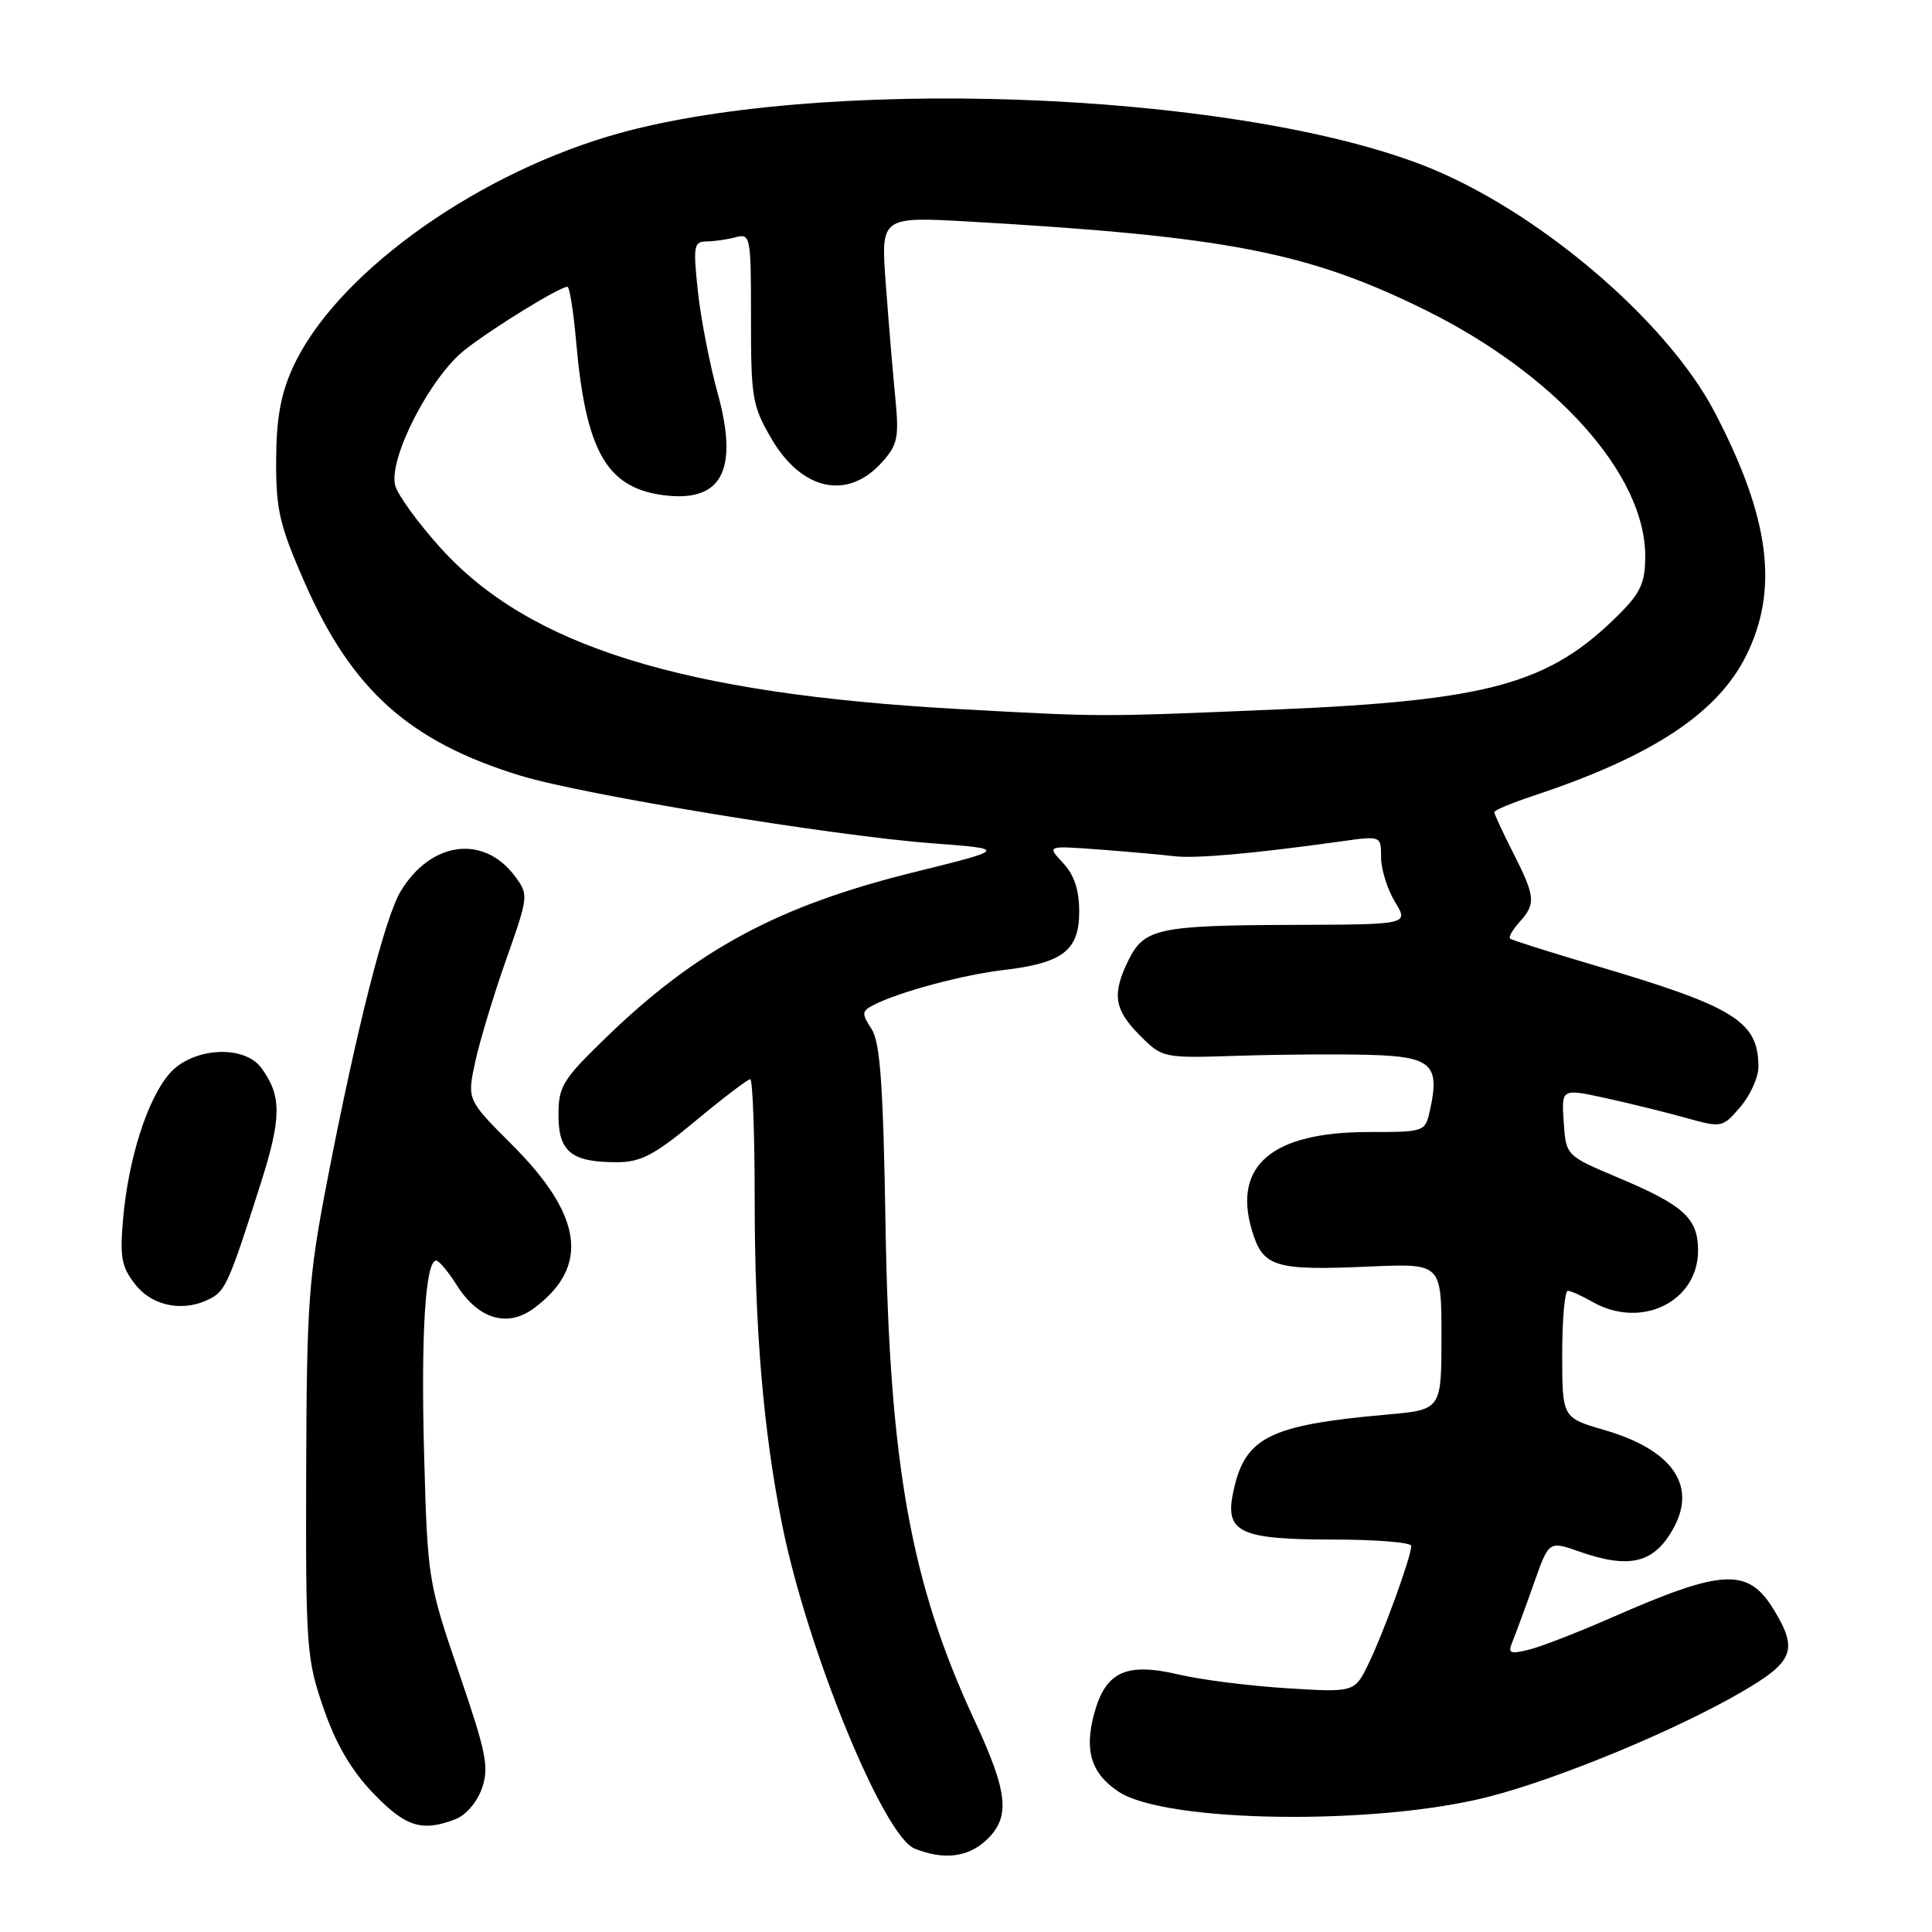 <?xml version="1.0" encoding="UTF-8" standalone="no"?>
<!DOCTYPE svg PUBLIC "-//W3C//DTD SVG 1.1//EN" "http://www.w3.org/Graphics/SVG/1.1/DTD/svg11.dtd" >
<svg xmlns="http://www.w3.org/2000/svg" xmlns:xlink="http://www.w3.org/1999/xlink" version="1.1" viewBox="0 0 256 256">
 <g >
 <path fill="currentColor"
d=" M 130.69 243.83 C 133.92 240.78 133.60 237.57 129.10 227.89 C 120.70 209.84 117.86 194.04 117.34 162.53 C 117.03 143.62 116.63 138.09 115.47 136.32 C 114.15 134.30 114.18 133.98 115.75 133.17 C 119.11 131.44 127.54 129.17 133.00 128.53 C 140.84 127.61 143.00 125.93 143.00 120.79 C 143.00 117.91 142.34 115.93 140.85 114.34 C 138.70 112.05 138.70 112.05 145.60 112.56 C 149.39 112.85 153.87 113.24 155.56 113.45 C 158.45 113.79 165.98 113.12 177.75 111.48 C 183.00 110.74 183.00 110.74 183.00 113.62 C 183.01 115.20 183.83 117.85 184.84 119.50 C 186.67 122.50 186.67 122.50 171.58 122.55 C 153.56 122.61 151.64 123.01 149.57 127.15 C 147.31 131.69 147.61 133.76 151.03 137.19 C 154.06 140.22 154.06 140.22 164.28 139.89 C 169.90 139.71 177.73 139.66 181.68 139.78 C 189.66 140.02 190.80 141.08 189.50 147.02 C 188.84 150.00 188.84 150.00 181.32 150.00 C 168.57 150.00 163.32 154.44 165.89 163.04 C 167.35 167.91 168.86 168.38 181.54 167.82 C 191.00 167.41 191.00 167.41 191.00 177.10 C 191.00 186.80 191.00 186.80 183.75 187.44 C 167.98 188.85 164.86 190.46 163.36 197.95 C 162.34 203.06 164.40 204.00 176.69 204.00 C 182.36 204.00 187.00 204.38 187.00 204.84 C 187.00 206.23 183.39 216.21 181.37 220.38 C 179.50 224.26 179.50 224.26 170.50 223.70 C 165.55 223.39 159.14 222.58 156.27 221.90 C 149.20 220.23 146.48 221.49 144.97 227.12 C 143.65 232.01 144.62 235.05 148.25 237.43 C 154.54 241.55 182.44 241.91 197.33 238.06 C 206.60 235.67 222.00 229.29 230.75 224.21 C 237.69 220.18 238.30 218.64 235.03 213.28 C 231.62 207.69 228.29 207.86 213.50 214.36 C 209.10 216.29 204.19 218.20 202.59 218.59 C 199.99 219.22 199.76 219.09 200.46 217.40 C 200.89 216.35 202.14 212.95 203.24 209.83 C 205.23 204.17 205.23 204.17 209.24 205.58 C 216.01 207.97 219.27 207.13 221.84 202.32 C 224.82 196.72 221.47 192.06 212.60 189.49 C 207.00 187.86 207.00 187.86 207.00 179.43 C 207.00 174.79 207.34 171.02 207.75 171.04 C 208.16 171.05 209.62 171.71 211.00 172.50 C 217.44 176.18 225.00 172.51 225.00 165.70 C 225.00 161.42 223.12 159.71 214.38 156.03 C 207.50 153.13 207.50 153.13 207.20 148.68 C 206.90 144.23 206.90 144.23 212.70 145.49 C 215.89 146.19 220.68 147.37 223.35 148.11 C 228.14 149.45 228.23 149.44 230.60 146.68 C 231.92 145.14 233.00 142.76 233.00 141.38 C 233.00 135.33 229.88 133.40 211.27 127.91 C 205.34 126.16 200.32 124.57 200.09 124.37 C 199.86 124.18 200.43 123.19 201.34 122.18 C 203.54 119.75 203.45 118.82 200.50 113.00 C 199.12 110.29 198.00 107.86 198.00 107.61 C 198.00 107.36 200.36 106.38 203.25 105.42 C 218.88 100.24 227.57 94.52 231.36 86.90 C 235.75 78.11 234.52 68.61 227.20 54.61 C 220.81 42.37 203.46 27.68 188.59 21.91 C 162.91 11.94 107.48 9.98 80.54 18.09 C 62.02 23.67 44.23 36.73 38.78 48.74 C 37.20 52.23 36.61 55.51 36.59 61.00 C 36.56 67.55 37.04 69.61 40.39 77.24 C 46.63 91.46 54.30 98.30 69.00 102.79 C 77.23 105.31 110.35 110.75 123.50 111.74 C 133.50 112.50 133.50 112.50 120.88 115.63 C 103.08 120.05 92.27 125.87 80.25 137.53 C 74.55 143.05 74.00 143.95 74.00 147.76 C 74.00 152.62 75.71 154.00 81.72 154.00 C 84.91 154.00 86.69 153.07 92.19 148.50 C 95.84 145.47 99.08 143.00 99.41 143.00 C 99.73 143.00 100.00 150.22 100.00 159.04 C 100.00 176.00 101.15 189.65 103.63 202.00 C 106.95 218.56 117.06 243.29 121.19 244.95 C 125.04 246.49 128.25 246.11 130.69 243.83 Z  M 60.31 241.07 C 61.72 240.54 63.23 238.79 63.86 236.96 C 64.83 234.19 64.45 232.26 60.81 221.64 C 56.73 209.70 56.65 209.23 56.20 192.83 C 55.76 176.75 56.37 166.96 57.81 167.04 C 58.19 167.06 59.40 168.51 60.51 170.27 C 63.36 174.80 67.23 175.96 70.75 173.35 C 78.16 167.85 77.26 161.10 67.86 151.70 C 61.89 145.73 61.89 145.73 62.96 140.74 C 63.55 137.99 65.40 131.89 67.06 127.17 C 70.05 118.70 70.06 118.56 68.22 116.09 C 64.09 110.56 57.11 111.47 53.10 118.08 C 51.01 121.51 47.21 136.48 43.35 156.50 C 40.88 169.26 40.64 172.67 40.57 195.00 C 40.50 218.27 40.62 219.85 42.87 226.35 C 44.50 231.08 46.54 234.57 49.44 237.60 C 53.73 242.07 55.88 242.76 60.31 241.07 Z  M 27.93 172.04 C 29.89 170.99 30.43 169.74 34.53 156.87 C 37.32 148.10 37.34 145.21 34.64 141.52 C 32.33 138.36 25.44 138.79 22.43 142.29 C 19.52 145.67 17.01 153.55 16.31 161.50 C 15.86 166.64 16.10 167.90 17.97 170.25 C 20.27 173.15 24.45 173.90 27.93 172.04 Z  M 127.00 93.95 C 90.39 91.92 70.18 85.64 58.41 72.64 C 55.40 69.31 52.68 65.56 52.36 64.31 C 51.47 60.73 57.02 49.94 61.60 46.35 C 65.40 43.38 74.16 38.00 75.19 38.00 C 75.47 38.00 75.99 41.26 76.34 45.25 C 77.59 59.56 80.30 64.47 87.54 65.56 C 95.58 66.76 97.97 62.48 95.08 52.05 C 94.04 48.28 92.86 42.22 92.47 38.59 C 91.83 32.57 91.93 32.00 93.63 31.99 C 94.66 31.98 96.40 31.73 97.51 31.43 C 99.44 30.91 99.52 31.36 99.51 42.20 C 99.50 52.74 99.69 53.81 102.25 58.18 C 106.28 65.03 112.33 66.31 116.86 61.26 C 118.96 58.92 119.15 57.99 118.62 52.57 C 118.29 49.23 117.73 42.49 117.37 37.59 C 116.70 28.69 116.70 28.69 128.60 29.37 C 162.52 31.32 173.32 33.41 188.80 41.05 C 206.13 49.60 218.00 62.86 218.00 73.66 C 218.00 77.21 217.41 78.53 214.52 81.41 C 205.30 90.63 197.39 92.82 169.00 94.02 C 145.38 95.01 146.22 95.01 127.00 93.95 Z "/>
</g>
</svg>